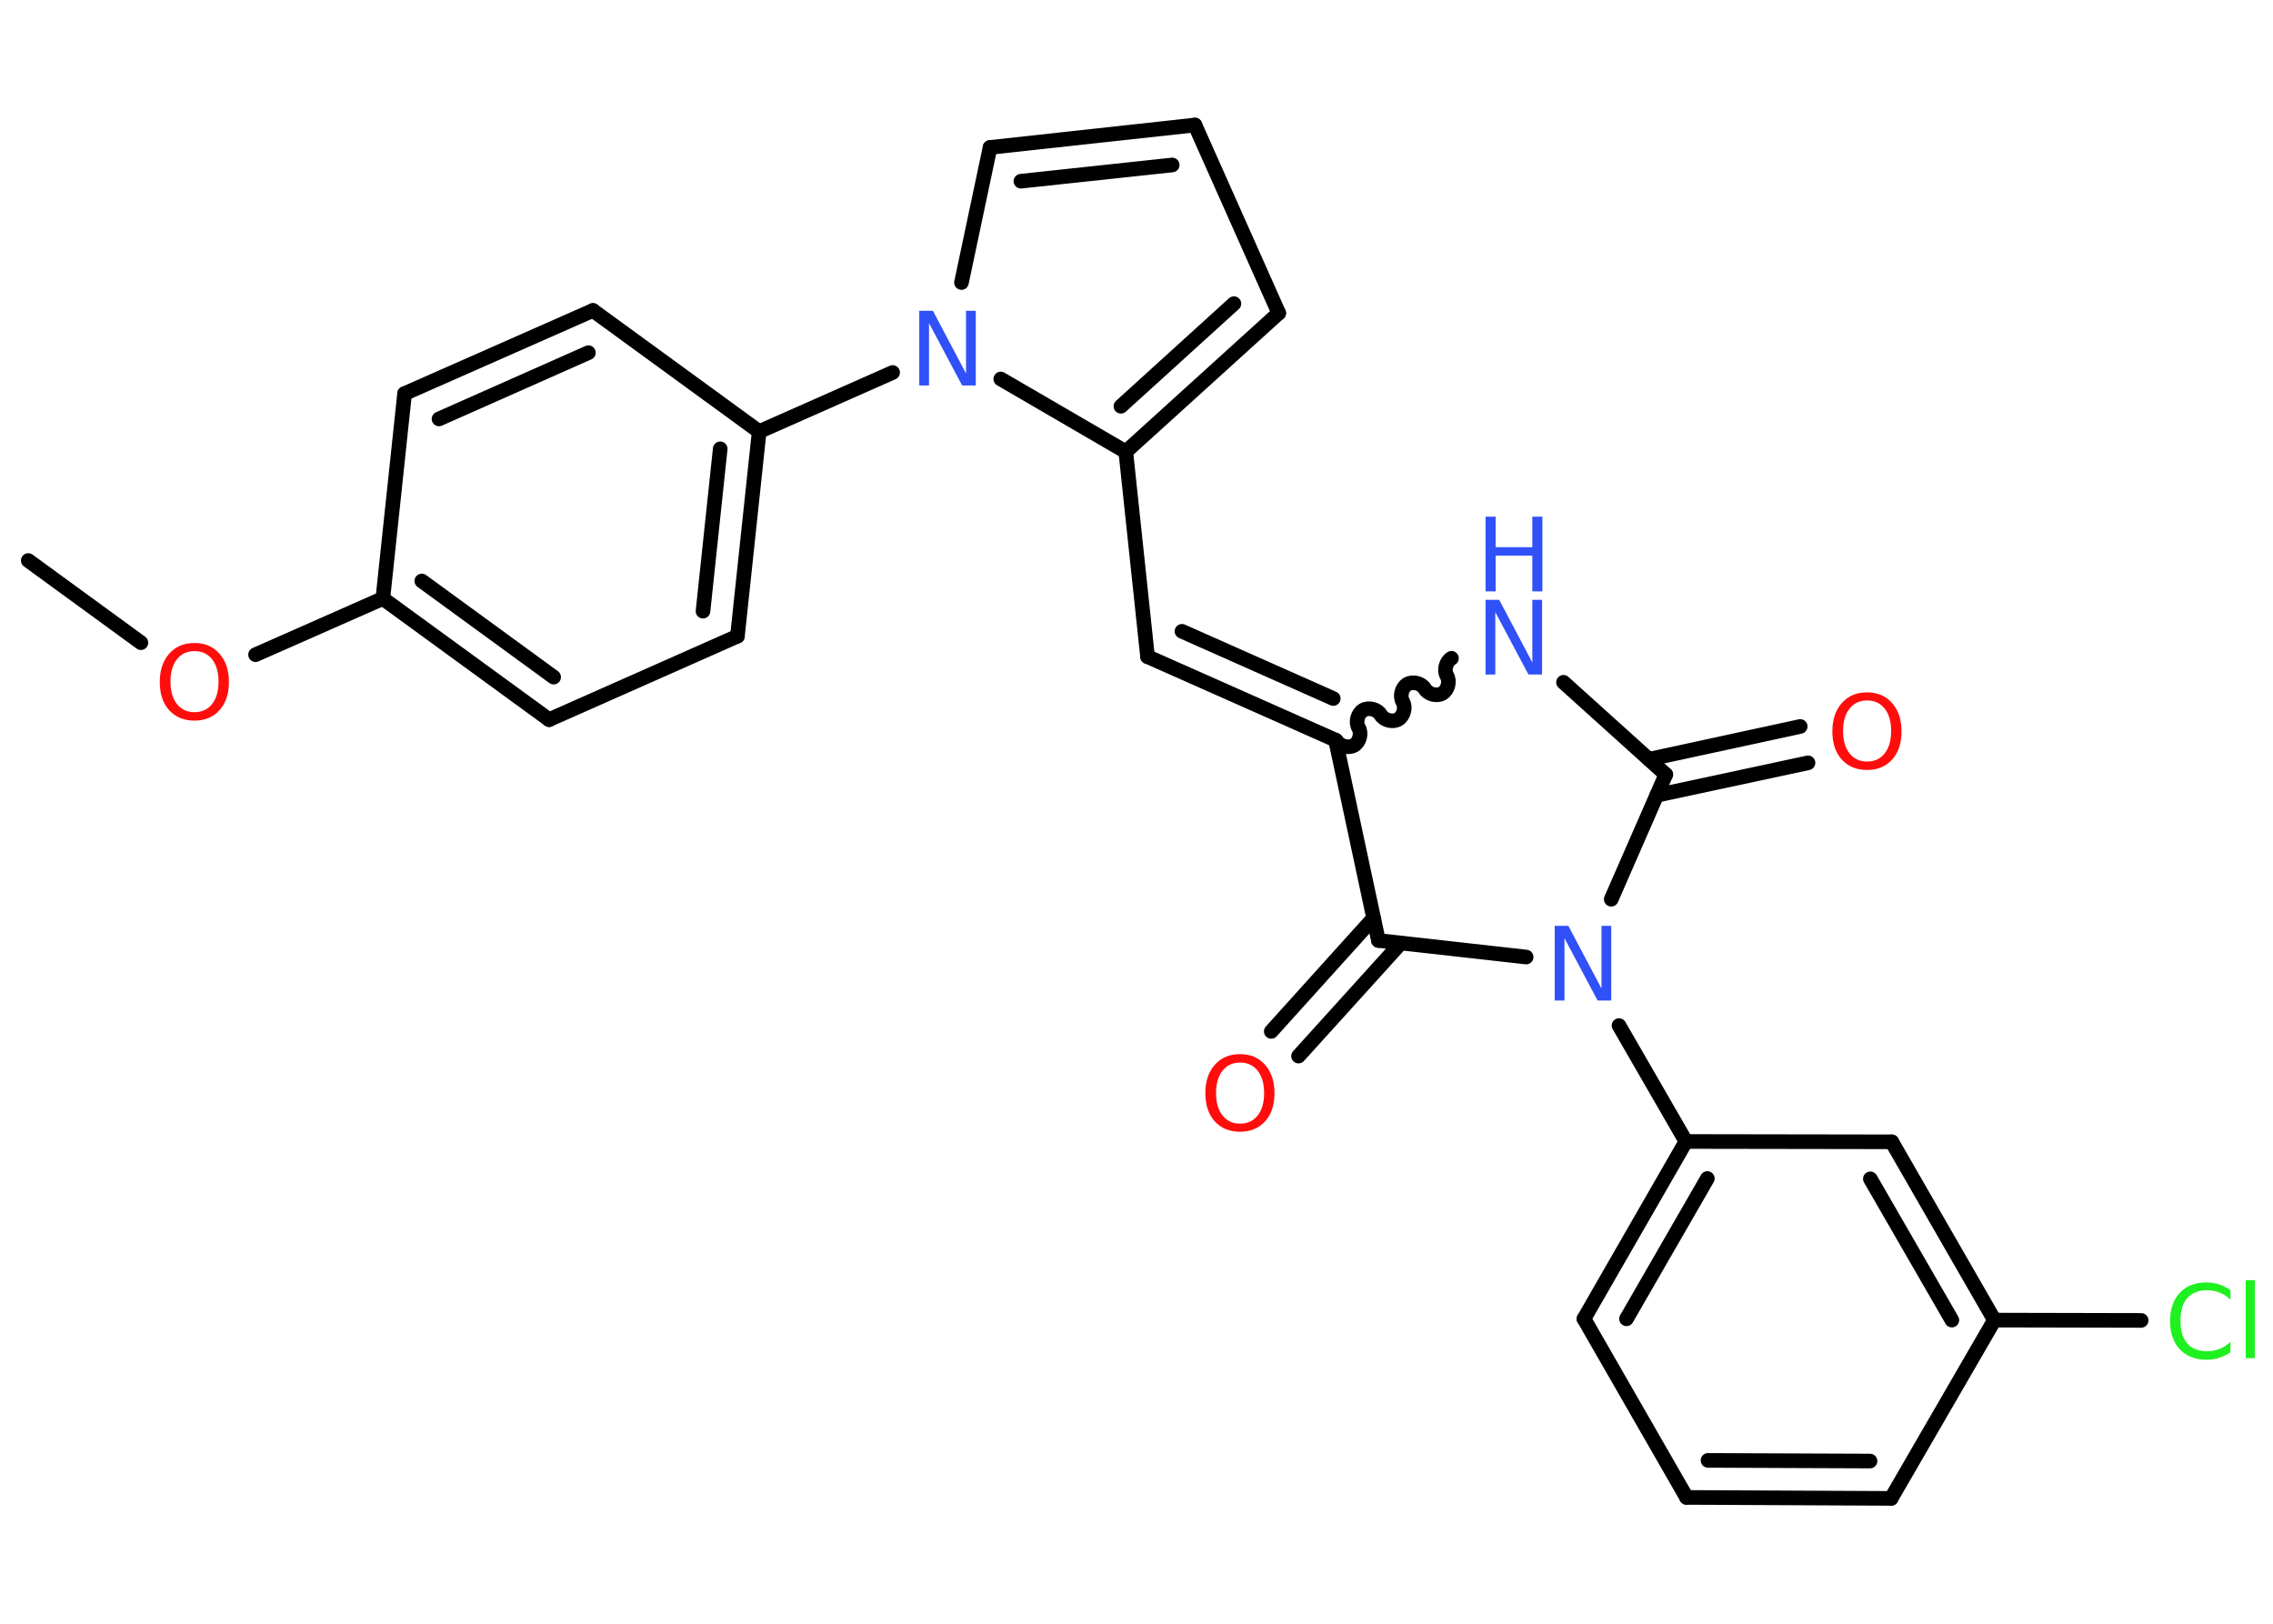 <?xml version='1.0' encoding='UTF-8'?>
<!DOCTYPE svg PUBLIC "-//W3C//DTD SVG 1.1//EN" "http://www.w3.org/Graphics/SVG/1.1/DTD/svg11.dtd">
<svg version='1.2' xmlns='http://www.w3.org/2000/svg' xmlns:xlink='http://www.w3.org/1999/xlink' width='70.0mm' height='50.0mm' viewBox='0 0 70.0 50.0'>
  <desc>Generated by the Chemistry Development Kit (http://github.com/cdk)</desc>
  <g stroke-linecap='round' stroke-linejoin='round' stroke='#000000' stroke-width='.45' fill='#3050F8'>
    <rect x='.0' y='.0' width='70.0' height='50.0' fill='#FFFFFF' stroke='none'/>
    <g id='mol1' class='mol'>
      <line id='mol1bnd1' class='bond' x1='.87' y1='17.26' x2='4.34' y2='19.79'/>
      <line id='mol1bnd2' class='bond' x1='7.87' y1='20.16' x2='11.79' y2='18.43'/>
      <g id='mol1bnd3' class='bond'>
        <line x1='11.79' y1='18.43' x2='16.91' y2='22.16'/>
        <line x1='12.99' y1='17.89' x2='17.05' y2='20.85'/>
      </g>
      <line id='mol1bnd4' class='bond' x1='16.91' y1='22.16' x2='22.71' y2='19.59'/>
      <g id='mol1bnd5' class='bond'>
        <line x1='22.71' y1='19.59' x2='23.38' y2='13.29'/>
        <line x1='21.65' y1='18.82' x2='22.18' y2='13.82'/>
      </g>
      <line id='mol1bnd6' class='bond' x1='23.38' y1='13.29' x2='27.49' y2='11.47'/>
      <line id='mol1bnd7' class='bond' x1='29.61' y1='8.7' x2='30.49' y2='4.54'/>
      <g id='mol1bnd8' class='bond'>
        <line x1='36.8' y1='3.85' x2='30.49' y2='4.54'/>
        <line x1='36.1' y1='5.08' x2='31.44' y2='5.58'/>
      </g>
      <line id='mol1bnd9' class='bond' x1='36.8' y1='3.85' x2='39.38' y2='9.64'/>
      <g id='mol1bnd10' class='bond'>
        <line x1='34.67' y1='13.91' x2='39.38' y2='9.64'/>
        <line x1='34.52' y1='12.51' x2='38.0' y2='9.35'/>
      </g>
      <line id='mol1bnd11' class='bond' x1='30.82' y1='11.67' x2='34.67' y2='13.91'/>
      <line id='mol1bnd12' class='bond' x1='34.67' y1='13.91' x2='35.34' y2='20.22'/>
      <g id='mol1bnd13' class='bond'>
        <line x1='35.34' y1='20.22' x2='41.13' y2='22.79'/>
        <line x1='36.4' y1='19.44' x2='41.06' y2='21.51'/>
      </g>
      <path id='mol1bnd14' class='bond' d='M44.7 20.27c-.17 .1 -.24 .37 -.14 .54c.1 .17 .03 .44 -.14 .54c-.17 .1 -.44 .03 -.54 -.14c-.1 -.17 -.37 -.24 -.54 -.14c-.17 .1 -.24 .37 -.14 .54c.1 .17 .03 .44 -.14 .54c-.17 .1 -.44 .03 -.54 -.14c-.1 -.17 -.37 -.24 -.54 -.14c-.17 .1 -.24 .37 -.14 .54c.1 .17 .03 .44 -.14 .54c-.17 .1 -.44 .03 -.54 -.14' fill='none' stroke='#000000' stroke-width='.45'/>
      <line id='mol1bnd15' class='bond' x1='48.15' y1='21.01' x2='51.3' y2='23.85'/>
      <g id='mol1bnd16' class='bond'>
        <line x1='50.78' y1='23.38' x2='55.44' y2='22.37'/>
        <line x1='51.02' y1='24.49' x2='55.68' y2='23.49'/>
      </g>
      <line id='mol1bnd17' class='bond' x1='51.3' y1='23.85' x2='49.62' y2='27.69'/>
      <line id='mol1bnd18' class='bond' x1='49.86' y1='31.58' x2='51.92' y2='35.15'/>
      <g id='mol1bnd19' class='bond'>
        <line x1='51.92' y1='35.15' x2='48.78' y2='40.61'/>
        <line x1='52.58' y1='36.29' x2='50.09' y2='40.61'/>
      </g>
      <line id='mol1bnd20' class='bond' x1='48.78' y1='40.61' x2='51.94' y2='46.11'/>
      <g id='mol1bnd21' class='bond'>
        <line x1='51.94' y1='46.11' x2='58.24' y2='46.14'/>
        <line x1='52.6' y1='44.97' x2='57.59' y2='44.99'/>
      </g>
      <line id='mol1bnd22' class='bond' x1='58.24' y1='46.14' x2='61.42' y2='40.65'/>
      <line id='mol1bnd23' class='bond' x1='61.42' y1='40.65' x2='65.94' y2='40.66'/>
      <g id='mol1bnd24' class='bond'>
        <line x1='61.42' y1='40.65' x2='58.26' y2='35.16'/>
        <line x1='60.11' y1='40.65' x2='57.6' y2='36.3'/>
      </g>
      <line id='mol1bnd25' class='bond' x1='51.92' y1='35.15' x2='58.26' y2='35.16'/>
      <line id='mol1bnd26' class='bond' x1='47.0' y1='29.47' x2='42.45' y2='28.96'/>
      <line id='mol1bnd27' class='bond' x1='41.13' y1='22.79' x2='42.45' y2='28.96'/>
      <g id='mol1bnd28' class='bond'>
        <line x1='43.14' y1='29.04' x2='39.99' y2='32.52'/>
        <line x1='42.3' y1='28.27' x2='39.15' y2='31.76'/>
      </g>
      <line id='mol1bnd29' class='bond' x1='23.38' y1='13.29' x2='18.26' y2='9.56'/>
      <g id='mol1bnd30' class='bond'>
        <line x1='18.26' y1='9.56' x2='12.46' y2='12.12'/>
        <line x1='18.12' y1='10.86' x2='13.52' y2='12.9'/>
      </g>
      <line id='mol1bnd31' class='bond' x1='11.79' y1='18.43' x2='12.46' y2='12.12'/>
      <path id='mol1atm2' class='atom' d='M5.99 20.05q-.34 .0 -.54 .25q-.2 .25 -.2 .69q.0 .44 .2 .69q.2 .25 .54 .25q.34 .0 .54 -.25q.2 -.25 .2 -.69q.0 -.44 -.2 -.69q-.2 -.25 -.54 -.25zM5.99 19.8q.48 .0 .77 .33q.29 .33 .29 .87q.0 .55 -.29 .87q-.29 .32 -.77 .32q-.49 .0 -.78 -.32q-.29 -.32 -.29 -.87q.0 -.54 .29 -.87q.29 -.33 .78 -.33z' stroke='none' fill='#FF0D0D'/>
      <path id='mol1atm7' class='atom' d='M28.31 9.57h.42l1.02 1.93v-1.93h.3v2.3h-.42l-1.02 -1.92v1.92h-.3v-2.3z' stroke='none'/>
      <g id='mol1atm14' class='atom'>
        <path d='M45.75 18.47h.42l1.02 1.93v-1.93h.3v2.3h-.42l-1.02 -1.92v1.92h-.3v-2.3z' stroke='none'/>
        <path d='M45.75 15.91h.31v.94h1.13v-.94h.31v2.3h-.31v-1.1h-1.13v1.1h-.31v-2.3z' stroke='none'/>
      </g>
      <path id='mol1atm16' class='atom' d='M57.5 21.57q-.34 .0 -.54 .25q-.2 .25 -.2 .69q.0 .44 .2 .69q.2 .25 .54 .25q.34 .0 .54 -.25q.2 -.25 .2 -.69q.0 -.44 -.2 -.69q-.2 -.25 -.54 -.25zM57.5 21.32q.48 .0 .77 .33q.29 .33 .29 .87q.0 .55 -.29 .87q-.29 .32 -.77 .32q-.49 .0 -.78 -.32q-.29 -.32 -.29 -.87q.0 -.54 .29 -.87q.29 -.33 .78 -.33z' stroke='none' fill='#FF0D0D'/>
      <path id='mol1atm17' class='atom' d='M47.88 28.51h.42l1.02 1.93v-1.93h.3v2.3h-.42l-1.02 -1.92v1.92h-.3v-2.3z' stroke='none'/>
      <path id='mol1atm23' class='atom' d='M68.69 39.69v.33q-.16 -.15 -.34 -.22q-.18 -.07 -.38 -.07q-.39 .0 -.61 .24q-.21 .24 -.21 .7q.0 .46 .21 .7q.21 .24 .61 .24q.2 .0 .38 -.07q.18 -.07 .34 -.22v.32q-.16 .11 -.35 .17q-.18 .06 -.39 .06q-.52 .0 -.82 -.32q-.3 -.32 -.3 -.87q.0 -.55 .3 -.87q.3 -.32 .82 -.32q.2 .0 .39 .06q.18 .06 .34 .17zM69.16 39.42h.28v2.4h-.28v-2.4z' stroke='none' fill='#1FF01F'/>
      <path id='mol1atm26' class='atom' d='M38.19 32.72q-.34 .0 -.54 .25q-.2 .25 -.2 .69q.0 .44 .2 .69q.2 .25 .54 .25q.34 .0 .54 -.25q.2 -.25 .2 -.69q.0 -.44 -.2 -.69q-.2 -.25 -.54 -.25zM38.19 32.46q.48 .0 .77 .33q.29 .33 .29 .87q.0 .55 -.29 .87q-.29 .32 -.77 .32q-.49 .0 -.78 -.32q-.29 -.32 -.29 -.87q.0 -.54 .29 -.87q.29 -.33 .78 -.33z' stroke='none' fill='#FF0D0D'/>
    </g>
  </g>
</svg>
